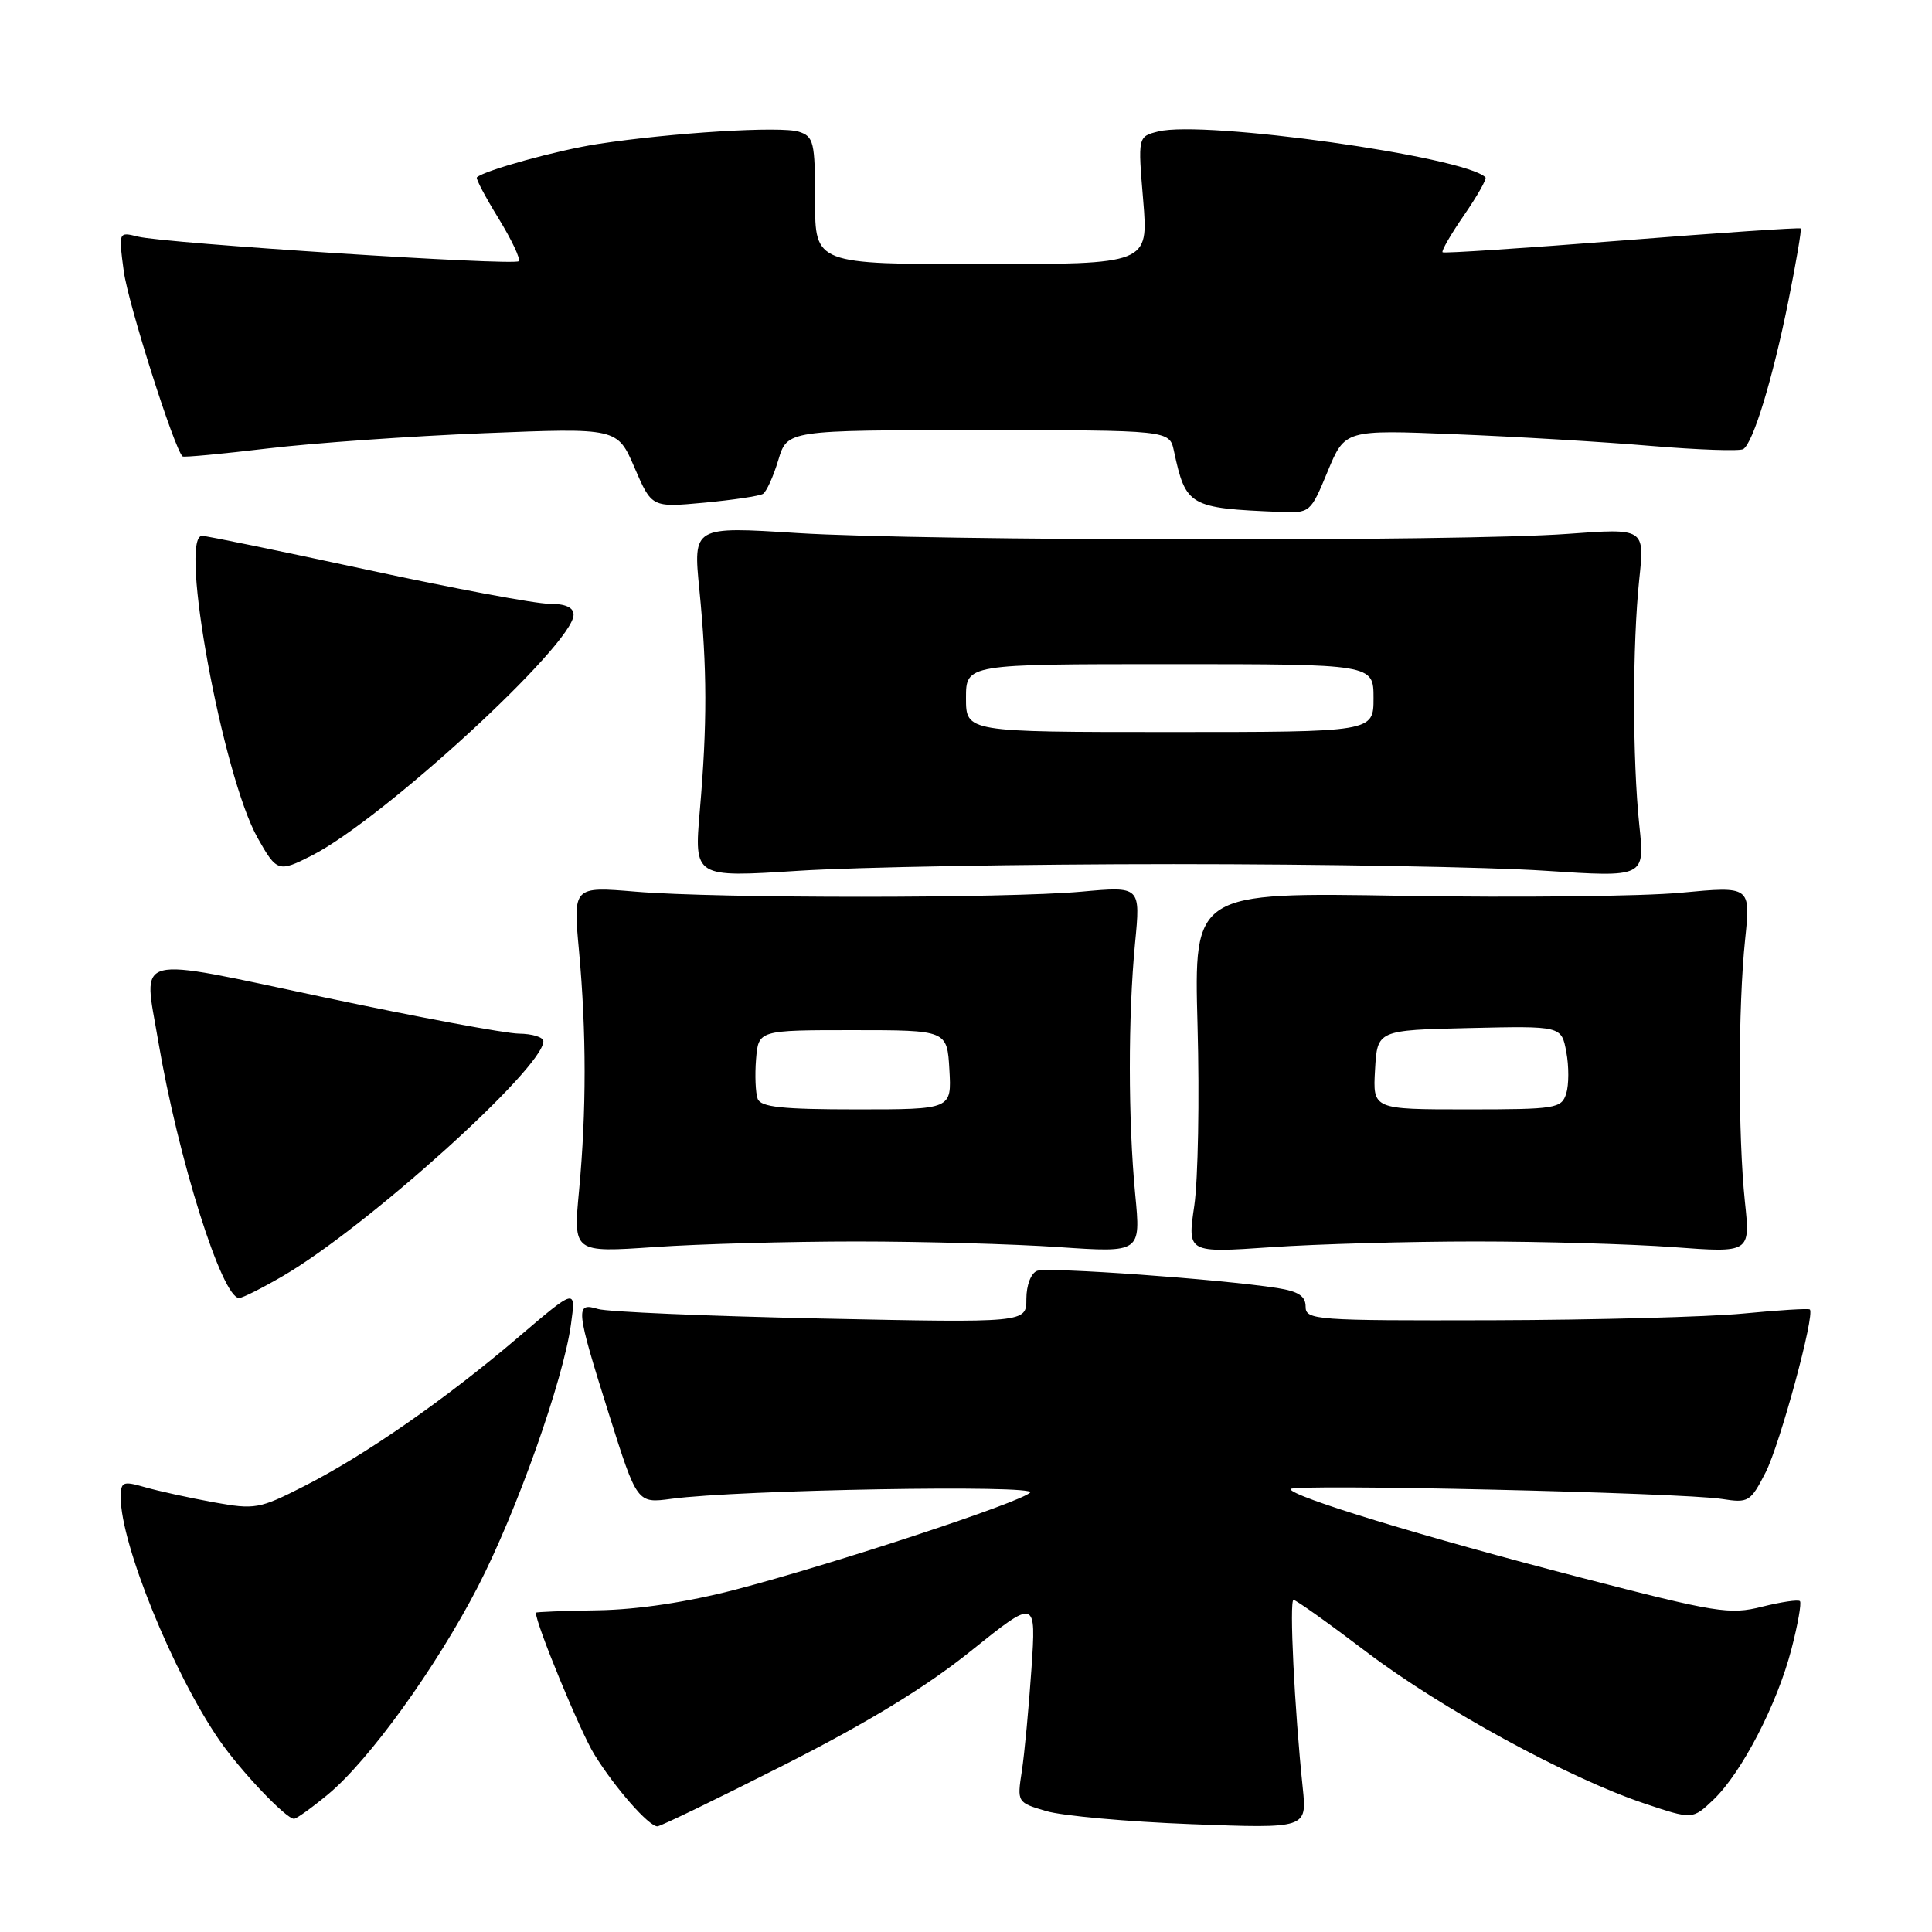 <?xml version="1.0" encoding="UTF-8" standalone="no"?>
<!DOCTYPE svg PUBLIC "-//W3C//DTD SVG 1.1//EN" "http://www.w3.org/Graphics/SVG/1.1/DTD/svg11.dtd" >
<svg xmlns="http://www.w3.org/2000/svg" xmlns:xlink="http://www.w3.org/1999/xlink" version="1.1" viewBox="0 0 256 256">
 <g >
 <path fill="currentColor"
d=" M 103.93 233.85 C 114.98 228.25 122.71 223.54 128.65 218.76 C 137.30 211.82 137.30 211.82 136.67 221.16 C 136.32 226.30 135.75 232.38 135.40 234.67 C 134.76 238.82 134.78 238.84 138.63 239.98 C 140.76 240.61 149.40 241.39 157.84 241.71 C 173.18 242.29 173.18 242.29 172.62 236.90 C 171.52 226.42 170.82 212.00 171.40 212.00 C 171.73 212.00 176.06 215.09 181.04 218.87 C 190.94 226.39 207.86 235.62 217.89 238.97 C 224.27 241.11 224.27 241.11 227.06 238.45 C 230.80 234.86 235.48 225.82 237.37 218.54 C 238.22 215.27 238.73 212.40 238.50 212.16 C 238.27 211.93 236.00 212.27 233.47 212.90 C 229.20 213.98 227.43 213.69 209.51 209.05 C 188.63 203.65 171.00 198.27 171.00 197.31 C 171.00 196.59 222.90 197.78 228.18 198.62 C 231.68 199.17 231.95 199.01 233.95 195.11 C 235.87 191.34 240.53 174.16 239.81 173.51 C 239.64 173.35 235.68 173.60 231.00 174.05 C 226.32 174.50 211.36 174.90 197.75 174.94 C 174.21 175.00 173.00 174.91 173.00 173.13 C 173.00 171.74 172.04 171.11 169.25 170.67 C 161.80 169.50 138.81 167.86 137.42 168.39 C 136.61 168.70 136.00 170.29 136.00 172.11 C 136.00 175.28 136.00 175.28 108.75 174.71 C 93.76 174.39 80.49 173.83 79.25 173.45 C 76.19 172.52 76.28 173.38 80.68 187.36 C 84.42 199.21 84.42 199.21 88.96 198.60 C 97.89 197.40 137.54 196.71 136.50 197.77 C 135.22 199.08 110.52 207.21 97.50 210.62 C 91.08 212.29 84.55 213.28 79.26 213.37 C 74.72 213.44 71.01 213.59 71.01 213.69 C 70.96 215.09 76.88 229.45 78.75 232.47 C 81.50 236.92 85.96 242.00 87.11 242.00 C 87.52 242.00 95.09 238.33 103.93 233.85 Z  M 43.42 237.80 C 48.86 233.32 57.78 220.97 63.31 210.27 C 68.47 200.27 74.65 182.87 75.66 175.45 C 76.32 170.67 76.32 170.67 68.63 177.23 C 59.04 185.41 48.38 192.82 40.27 196.94 C 34.35 199.95 33.79 200.05 28.27 199.05 C 25.09 198.47 21.03 197.58 19.24 197.07 C 16.25 196.21 16.00 196.32 16.00 198.46 C 16.00 204.59 22.92 221.63 29.03 230.53 C 31.83 234.61 37.89 241.00 38.96 241.00 C 39.28 241.00 41.29 239.56 43.42 237.80 Z  M 37.50 169.07 C 48.63 162.58 72.00 141.51 72.00 137.97 C 72.00 137.43 70.54 136.98 68.75 136.96 C 66.96 136.94 55.38 134.78 43.00 132.16 C 17.19 126.70 18.99 126.24 20.95 137.86 C 23.59 153.49 29.42 172.02 31.69 171.99 C 32.14 171.99 34.75 170.67 37.50 169.07 Z  M 113.50 164.50 C 122.30 164.50 134.38 164.84 140.33 165.25 C 151.17 165.99 151.17 165.99 150.42 158.25 C 149.48 148.43 149.47 134.66 150.40 124.97 C 151.13 117.44 151.13 117.44 143.31 118.15 C 133.36 119.05 95.08 119.06 84.22 118.15 C 75.93 117.46 75.93 117.46 76.72 125.98 C 77.71 136.77 77.71 147.24 76.73 157.74 C 75.95 165.98 75.95 165.98 86.73 165.24 C 92.65 164.83 104.70 164.50 113.50 164.50 Z  M 195.50 164.50 C 204.30 164.50 216.10 164.84 221.71 165.25 C 231.93 166.01 231.93 166.01 231.21 159.25 C 230.29 150.50 230.30 133.40 231.24 124.46 C 231.97 117.42 231.97 117.42 222.74 118.29 C 217.66 118.77 201.06 118.95 185.85 118.70 C 158.20 118.23 158.20 118.23 158.68 135.87 C 158.95 145.57 158.75 156.32 158.25 159.76 C 157.33 166.02 157.33 166.02 168.41 165.26 C 174.51 164.84 186.70 164.50 195.50 164.50 Z  M 155.50 114.50 C 175.30 114.50 197.45 114.89 204.72 115.38 C 217.95 116.25 217.95 116.25 217.22 109.38 C 216.30 100.61 216.30 85.44 217.21 76.75 C 217.93 69.99 217.93 69.99 207.71 70.74 C 193.65 71.78 122.58 71.69 105.67 70.63 C 91.84 69.75 91.84 69.75 92.67 78.13 C 93.70 88.54 93.72 95.98 92.73 107.39 C 91.97 116.27 91.97 116.27 105.73 115.39 C 113.31 114.90 135.70 114.50 155.50 114.50 Z  M 41.30 113.37 C 50.75 108.57 76.00 85.35 76.00 81.46 C 76.00 80.48 74.93 80.00 72.74 80.00 C 70.95 80.00 60.11 77.97 48.67 75.50 C 37.22 73.03 27.37 71.00 26.78 71.00 C 23.66 71.00 29.51 102.79 34.13 111.02 C 36.67 115.53 36.90 115.61 41.30 113.37 Z  M 175.92 62.47 C 178.21 56.94 178.21 56.94 192.86 57.54 C 200.91 57.86 212.59 58.56 218.81 59.09 C 225.04 59.61 230.51 59.80 230.99 59.51 C 232.31 58.69 234.91 50.14 236.98 39.83 C 238.01 34.71 238.74 30.40 238.60 30.27 C 238.46 30.13 227.81 30.85 214.92 31.87 C 202.04 32.88 191.34 33.59 191.15 33.43 C 190.96 33.27 192.24 31.05 194.00 28.50 C 195.76 25.95 197.03 23.70 196.83 23.50 C 194.08 20.74 159.53 15.90 153.47 17.42 C 150.77 18.10 150.77 18.10 151.48 26.55 C 152.18 35.00 152.18 35.00 130.09 35.00 C 108.00 35.00 108.00 35.00 108.00 26.57 C 108.00 18.81 107.83 18.08 105.84 17.45 C 103.46 16.69 88.98 17.58 79.21 19.08 C 73.87 19.90 64.21 22.57 63.19 23.50 C 63.02 23.66 64.31 26.10 66.06 28.94 C 67.80 31.78 69.01 34.33 68.73 34.61 C 68.11 35.23 21.83 32.25 18.27 31.35 C 15.70 30.71 15.70 30.71 16.40 35.94 C 16.97 40.22 23.13 59.60 24.20 60.48 C 24.37 60.62 29.45 60.14 35.50 59.42 C 41.55 58.70 54.45 57.79 64.16 57.40 C 81.81 56.69 81.81 56.69 84.08 61.97 C 86.36 67.25 86.36 67.25 93.30 66.61 C 97.12 66.25 100.63 65.73 101.10 65.44 C 101.56 65.15 102.48 63.13 103.13 60.96 C 104.32 57.00 104.32 57.00 129.64 57.00 C 154.96 57.00 154.96 57.00 155.55 59.75 C 157.12 67.07 157.57 67.34 169.57 67.83 C 173.60 68.00 173.65 67.95 175.92 62.47 Z  M 100.40 145.61 C 100.11 144.84 100.01 142.48 100.18 140.36 C 100.50 136.50 100.50 136.50 113.00 136.50 C 125.50 136.50 125.50 136.50 125.80 141.75 C 126.10 147.00 126.10 147.00 113.52 147.00 C 103.68 147.00 100.82 146.70 100.40 145.61 Z  M 182.20 141.75 C 182.50 136.50 182.50 136.50 194.70 136.22 C 206.90 135.94 206.90 135.94 207.54 139.38 C 207.90 141.28 207.89 143.77 207.53 144.91 C 206.90 146.88 206.16 147.00 194.38 147.00 C 181.90 147.00 181.90 147.00 182.20 141.75 Z  M 128.00 92.50 C 128.00 88.00 128.00 88.00 155.00 88.00 C 182.00 88.00 182.00 88.00 182.00 92.50 C 182.00 97.00 182.00 97.00 155.00 97.00 C 128.00 97.00 128.00 97.00 128.00 92.50 Z "/>
</g>
</svg>